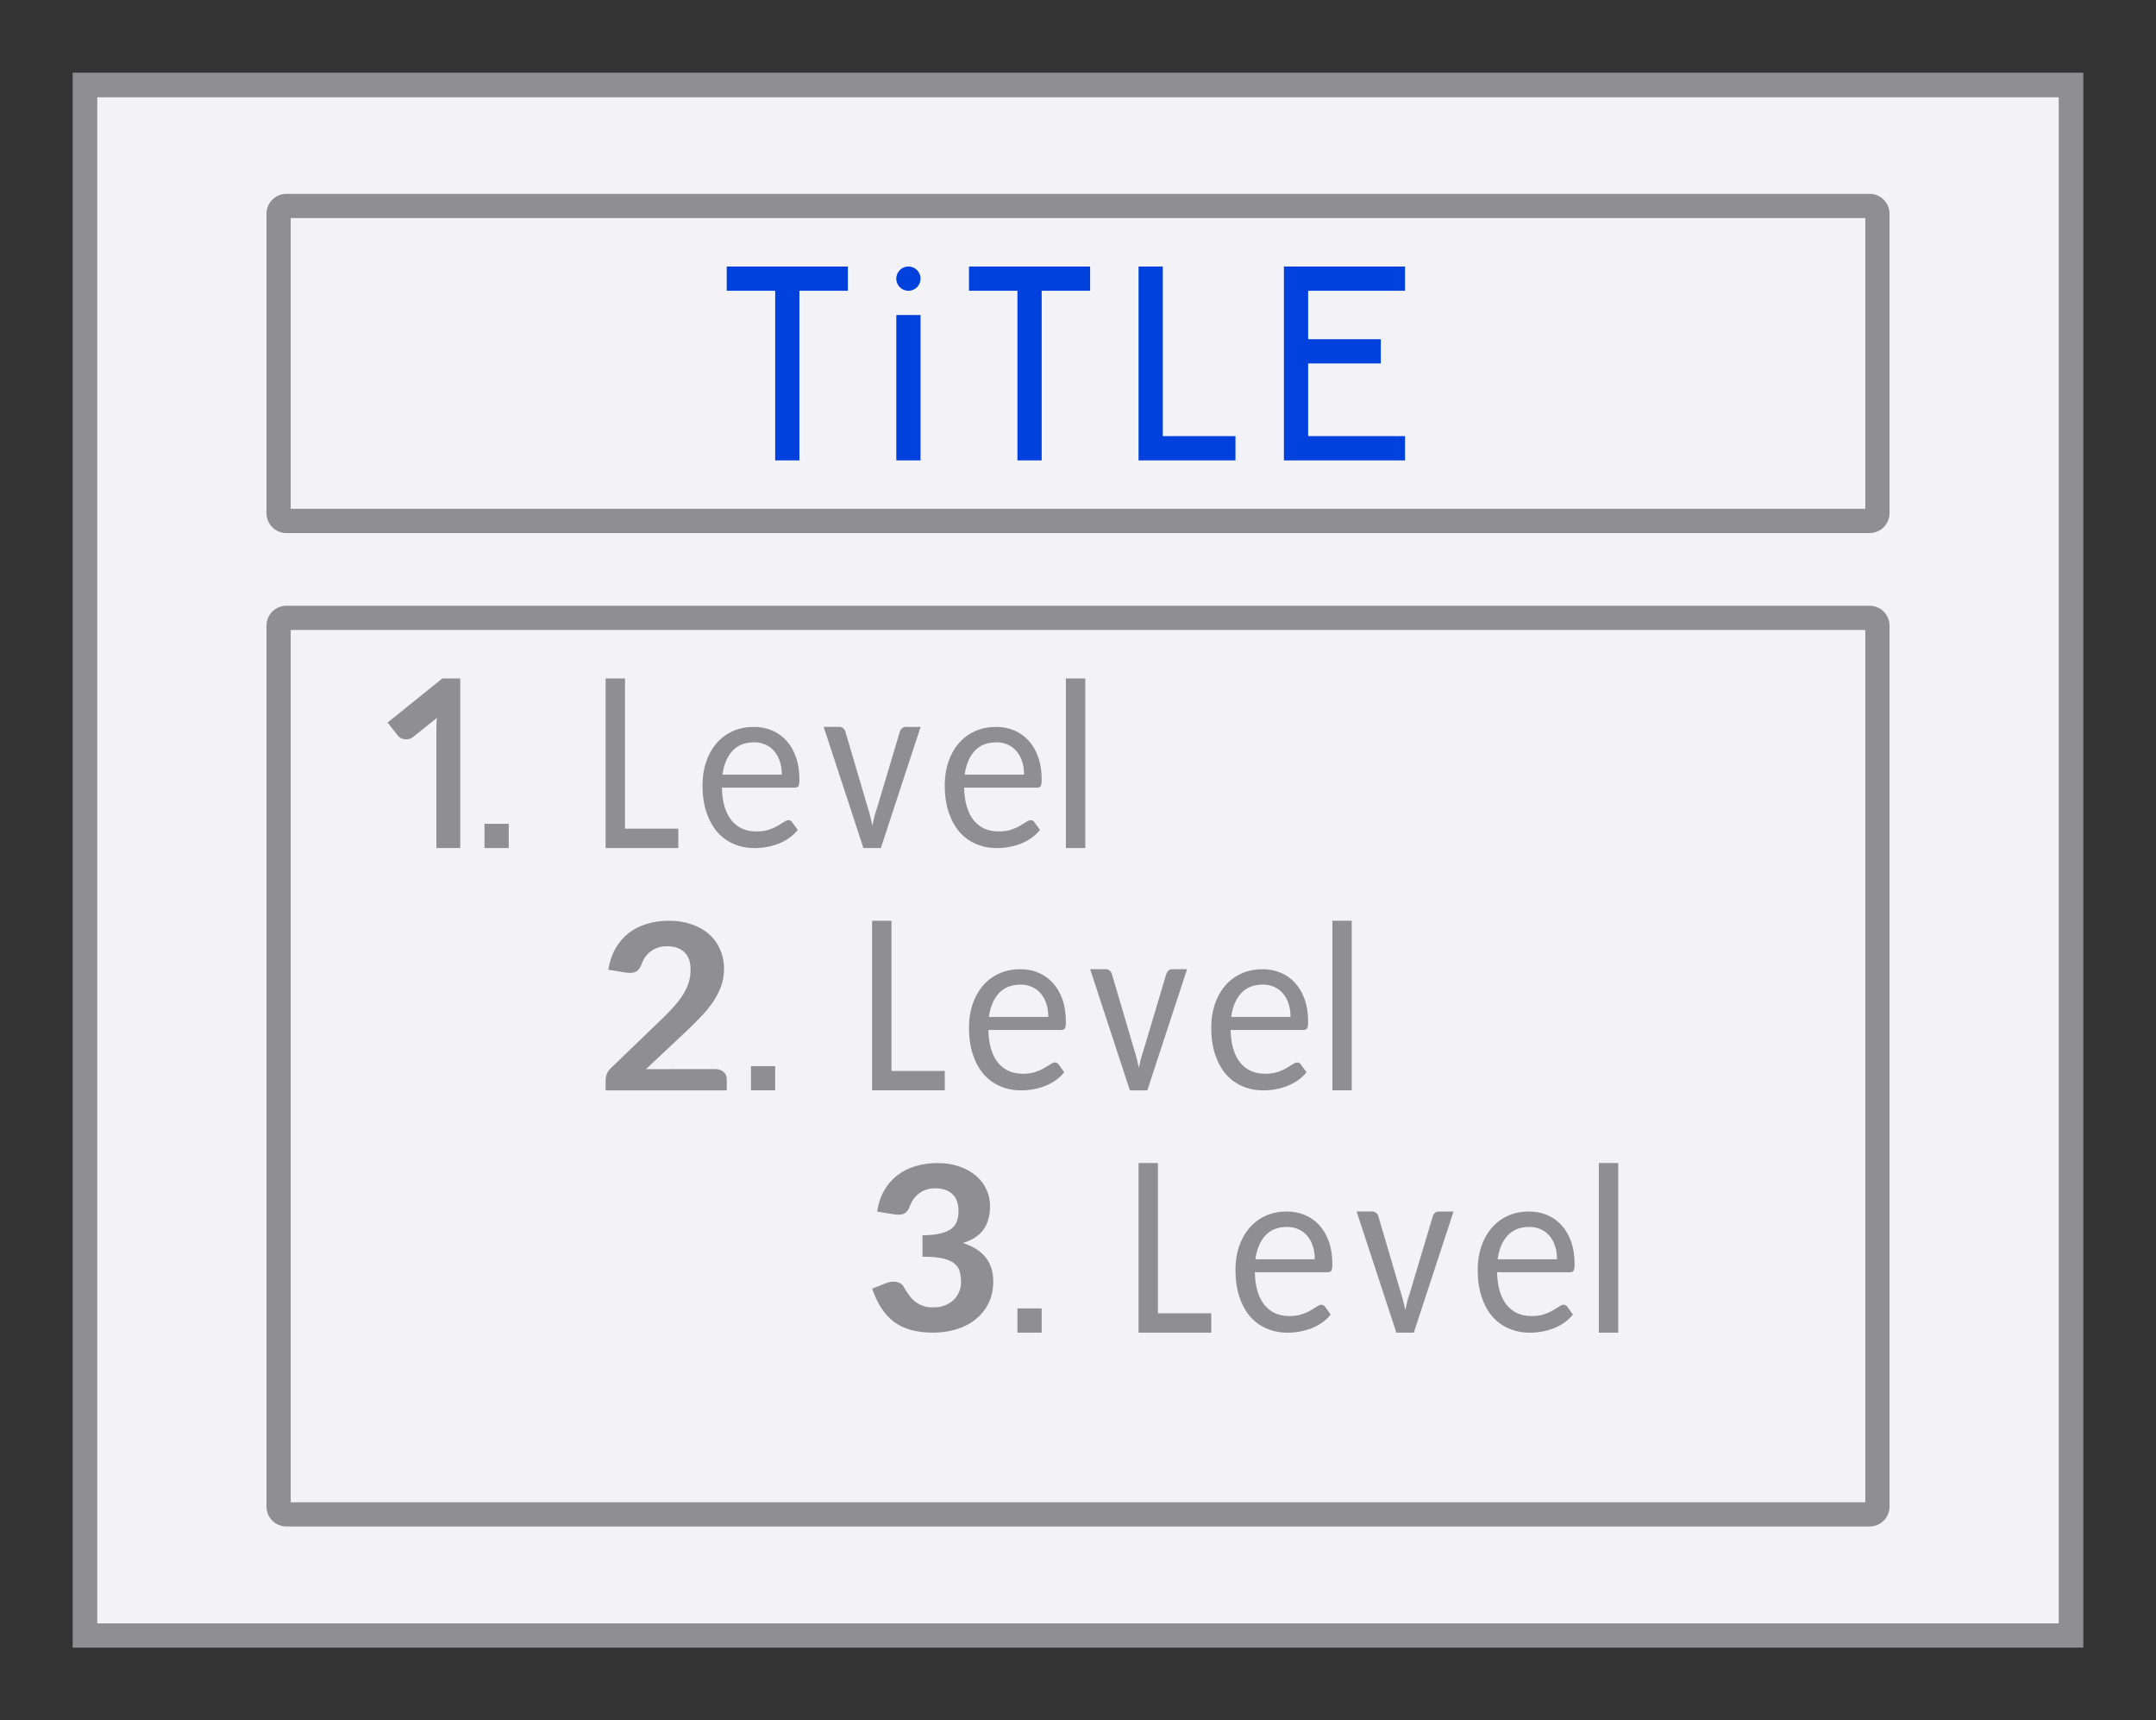 <svg height="71" viewBox="0 0 89 71" width="89" xmlns="http://www.w3.org/2000/svg"><rect x="0" y="0" width="89" height="71" fill="#333333" stroke="none"/><path d="m4 4h81v63h-81z" fill="#f2f2f7"/><g fill="#8e8e93"><path d="m3 3v65h83v-65zm1 1h81v63h-81z"/><path d="m11.824 8c-.456 0-.824.368-.824.824v12.352c0 .456.368.824.824.824h65.352c.456 0 .824-.368.824-.824v-12.352c0-.456-.368-.824-.824-.824zm.176 1h65v12h-65z"/><path d="m11.824 25c-.456 0-.824.368-.824.824v36.352c0 .456.368.824.824.824h65.352c.456 0 .824-.368.824-.824v-36.352c0-.456-.368-.824-.824-.824zm.176 1h65v36h-65z"/></g><path d="m30 11v1h2v7h1v-7h2v-1zm7.5 0a.5.5 0 0 0 -.5.5.5.5 0 0 0 .5.5.5.5 0 0 0 .5-.5.5.5 0 0 0 -.5-.5zm2.5 0v1h2v7h1v-7h2v-1zm7 0v8h1 3v-1h-3v-7zm6 0v8h1 4v-1h-4v-3h3v-1h-3v-2h4v-1h-4zm-16 2v6h1v-6z" fill="#0040dd"/><g fill="#8e8e93"><path d="m18.26 28-2.26 1.821.43.547c.023.028.056.057.097.085.045.025.095.041.152.052.057.011.118.011.182 0 .064-.011.127-.041.191-.09l.98-.784c-.011.175-.017.344-.017.506l-0 4.863.984 0v-7z"/><path d="m25.8 34.2h2.2v.8h-3v-7h.8z"/><path d="m31.115 30q.405 0 .749.144.345.144.598.422.253.278.395.68.143.402.143.924 0 .204-.041.273-.041.065-.152.065h-3.007q.009.457.115.799.106.338.29.561.189.223.446.338.257.109.575.109.294 0 .51-.07.216-.074.368-.164.156-.089.262-.159.106-.074.184-.074.051 0 .087.025.037.02.064.06l.23.318q-.152.194-.359.338-.202.139-.437.233-.234.089-.487.134-.248.045-.492.045-.469 0-.864-.169-.395-.169-.685-.497-.285-.333-.446-.814-.161-.487-.161-1.117 0-.506.143-.943.147-.442.418-.765.276-.328.667-.511.395-.184.887-.184zm.014.636q-.566 0-.897.357-.326.357-.409.978h2.451q0-.293-.078-.536-.078-.248-.225-.422-.147-.179-.363-.278-.211-.099-.478-.099z"/><path d="m36.359 35h-.717l-1.641-5h.654q.09 0 .153.056.063.056.086.128l.943 3.2q.059.179.099.348.041.169.077.343.032-.169.072-.337.045-.174.108-.353l.956-3.2q.027-.077.086-.128.063-.056.14-.056h.627l-1.641 5z"/><path d="m44.8 28v7h-.8v-7z"/><path d="m41.115 30q.405 0 .749.144.345.144.598.422.253.278.395.68.143.402.143.924 0 .204-.041.273-.041.065-.152.065h-3.007q.009.457.115.799.106.338.29.561.189.223.446.338.257.109.575.109.294 0 .51-.07.216-.074.368-.164.156-.089.262-.159.106-.074.184-.074.051 0 .087.025.037.02.064.06l.23.318q-.152.194-.359.338-.202.139-.437.233-.234.089-.487.134-.248.045-.492.045-.469 0-.864-.169-.395-.169-.685-.497-.285-.333-.446-.814-.161-.487-.161-1.117 0-.506.143-.943.147-.442.418-.765.276-.328.667-.511.395-.184.887-.184zm.014.636q-.566 0-.897.357-.326.357-.409.978h2.451q0-.293-.078-.536-.078-.248-.225-.422-.147-.179-.363-.278-.211-.099-.478-.099z"/><path d="m20 34h1v1h-1z"/><g transform="translate(22 20)"><path d="m25.8 34.2h2.2v.8h-3v-7h.8z"/><path d="m31.115 30q.405 0 .749.144.345.144.598.422.253.278.395.68.143.402.143.924 0 .204-.041.273-.041.065-.152.065h-3.007q.009.457.115.799.106.338.29.561.189.223.446.338.257.109.575.109.294 0 .51-.07.216-.074.368-.164.156-.089.262-.159.106-.074.184-.074.051 0 .087.025.037.02.064.06l.23.318q-.152.194-.359.338-.202.139-.437.233-.234.089-.487.134-.248.045-.492.045-.469 0-.864-.169-.395-.169-.685-.497-.285-.333-.446-.814-.161-.487-.161-1.117 0-.506.143-.943.147-.442.418-.765.276-.328.667-.511.395-.184.887-.184zm.014.636q-.566 0-.897.357-.326.357-.409.978h2.451q0-.293-.078-.536-.078-.248-.225-.422-.147-.179-.363-.278-.211-.099-.478-.099z"/><path d="m36.359 35h-.717l-1.641-5h.654q.09 0 .153.056.063.056.086.128l.943 3.2q.059.179.099.348.041.169.077.343.032-.169.072-.337.045-.174.108-.353l.956-3.2q.027-.077.086-.128.063-.056.14-.056h.627l-1.641 5z"/><path d="m44.8 28v7h-.8v-7z"/><path d="m41.115 30q.405 0 .749.144.345.144.598.422.253.278.395.68.143.402.143.924 0 .204-.041.273-.041.065-.152.065h-3.007q.009.457.115.799.106.338.29.561.189.223.446.338.257.109.575.109.294 0 .51-.07.216-.074.368-.164.156-.089.262-.159.106-.074.184-.074.051 0 .087.025.037.02.064.06l.23.318q-.152.194-.359.338-.202.139-.437.233-.234.089-.487.134-.248.045-.492.045-.469 0-.864-.169-.395-.169-.685-.497-.285-.333-.446-.814-.161-.487-.161-1.117 0-.506.143-.943.147-.442.418-.765.276-.328.667-.511.395-.184.887-.184zm.014.636q-.566 0-.897.357-.326.357-.409.978h2.451q0-.293-.078-.536-.078-.248-.225-.422-.147-.179-.363-.278-.211-.099-.478-.099z"/></g><path d="m42 54h1v1h-1z"/><g transform="translate(11 10)"><path d="m25.8 34.2h2.2v.8h-3v-7h.8z"/><path d="m31.115 30q.405 0 .749.144.345.144.598.422.253.278.395.68.143.402.143.924 0 .204-.041.273-.041.065-.152.065h-3.007q.009.457.115.799.106.338.29.561.189.223.446.338.257.109.575.109.294 0 .51-.07.216-.074.368-.164.156-.089.262-.159.106-.074.184-.074.051 0 .087.025.037.02.064.06l.23.318q-.152.194-.359.338-.202.139-.437.233-.234.089-.487.134-.248.045-.492.045-.469 0-.864-.169-.395-.169-.685-.497-.285-.333-.446-.814-.161-.487-.161-1.117 0-.506.143-.943.147-.442.418-.765.276-.328.667-.511.395-.184.887-.184zm.014.636q-.566 0-.897.357-.326.357-.409.978h2.451q0-.293-.078-.536-.078-.248-.225-.422-.147-.179-.363-.278-.211-.099-.478-.099z"/><path d="m36.359 35h-.717l-1.641-5h.654q.09 0 .153.056.063.056.086.128l.943 3.2q.059.179.099.348.041.169.077.343.032-.169.072-.337.045-.174.108-.353l.956-3.2q.027-.077.086-.128.063-.056.14-.056h.627l-1.641 5z"/><path d="m44.8 28v7h-.8v-7z"/><path d="m41.115 30q.405 0 .749.144.345.144.598.422.253.278.395.68.143.402.143.924 0 .204-.041.273-.041.065-.152.065h-3.007q.009.457.115.799.106.338.29.561.189.223.446.338.257.109.575.109.294 0 .51-.07.216-.074.368-.164.156-.089.262-.159.106-.074.184-.074.051 0 .087.025.037.02.064.06l.23.318q-.152.194-.359.338-.202.139-.437.233-.234.089-.487.134-.248.045-.492.045-.469 0-.864-.169-.395-.169-.685-.497-.285-.333-.446-.814-.161-.487-.161-1.117 0-.506.143-.943.147-.442.418-.765.276-.328.667-.511.395-.184.887-.184zm.014.636q-.566 0-.897.357-.326.357-.409.978h2.451q0-.293-.078-.536-.078-.248-.225-.422-.147-.179-.363-.278-.211-.099-.478-.099z"/></g><path d="m31 44h1v1h-1z"/><path d="m27.611 38c.342 0 .651.049.93.146.282.094.522.228.718.401.2.174.354.384.462.631.111.243.167.513.167.808 0 .254-.039.49-.117.709-.078.215-.182.422-.312.62-.13.195-.282.386-.457.573-.174.184-.358.37-.551.558l-1.785 1.679 2.86-.003c.141 0 .254.038.34.115.089.076.134.177.134.302v.461h-5v-.422c0-.08.017-.165.05-.255.037-.094.1-.181.189-.261l2.149-2.069c.182-.177.342-.346.479-.506.141-.16.258-.318.351-.474.097-.16.169-.32.217-.48.048-.163.072-.334.072-.511 0-.32-.085-.561-.256-.724-.171-.163-.412-.245-.724-.245-.134 0-.256.019-.367.057-.111.038-.212.09-.301.156-.089.066-.165.144-.228.235-.063.09-.111.188-.145.292-.059.16-.141.264-.245.313-.1.049-.239.059-.418.031l-.713-.115c.056-.337.156-.631.301-.881.145-.254.325-.464.54-.631.219-.17.47-.297.752-.38.282-.087.585-.13.908-.13z"/><path d="m38.68 48q.508 0 .912.139.409.139.691.382.282.237.431.562.155.32.155.686 0 .325-.077.573-.072.248-.215.433-.144.186-.354.315-.21.129-.475.211 1.254.397 1.254 1.584 0 .521-.204.918-.199.392-.541.66-.337.268-.79.402-.448.134-.945.134-.525 0-.928-.113-.398-.113-.702-.34-.298-.232-.519-.573-.215-.34-.37-.789l.586-.232q.232-.088.431-.041.204.041.287.201.099.175.21.33.11.15.249.268.144.113.326.181.182.067.42.067.293 0 .508-.088.221-.093.365-.237.144-.15.215-.335.072-.186.072-.371 0-.237-.05-.433-.044-.196-.21-.335-.16-.139-.475-.217-.315-.077-.856-.077v-.882q.453-.005.74-.077.293-.072.459-.201.166-.134.227-.315.061-.181.061-.402 0-.469-.254-.707-.249-.237-.702-.237-.403 0-.674.211-.271.211-.376.521-.088.237-.238.31-.144.072-.414.031l-.702-.113q.077-.5.293-.872.215-.377.541-.624.326-.253.74-.377.42-.129.901-.129z"/></g></svg>